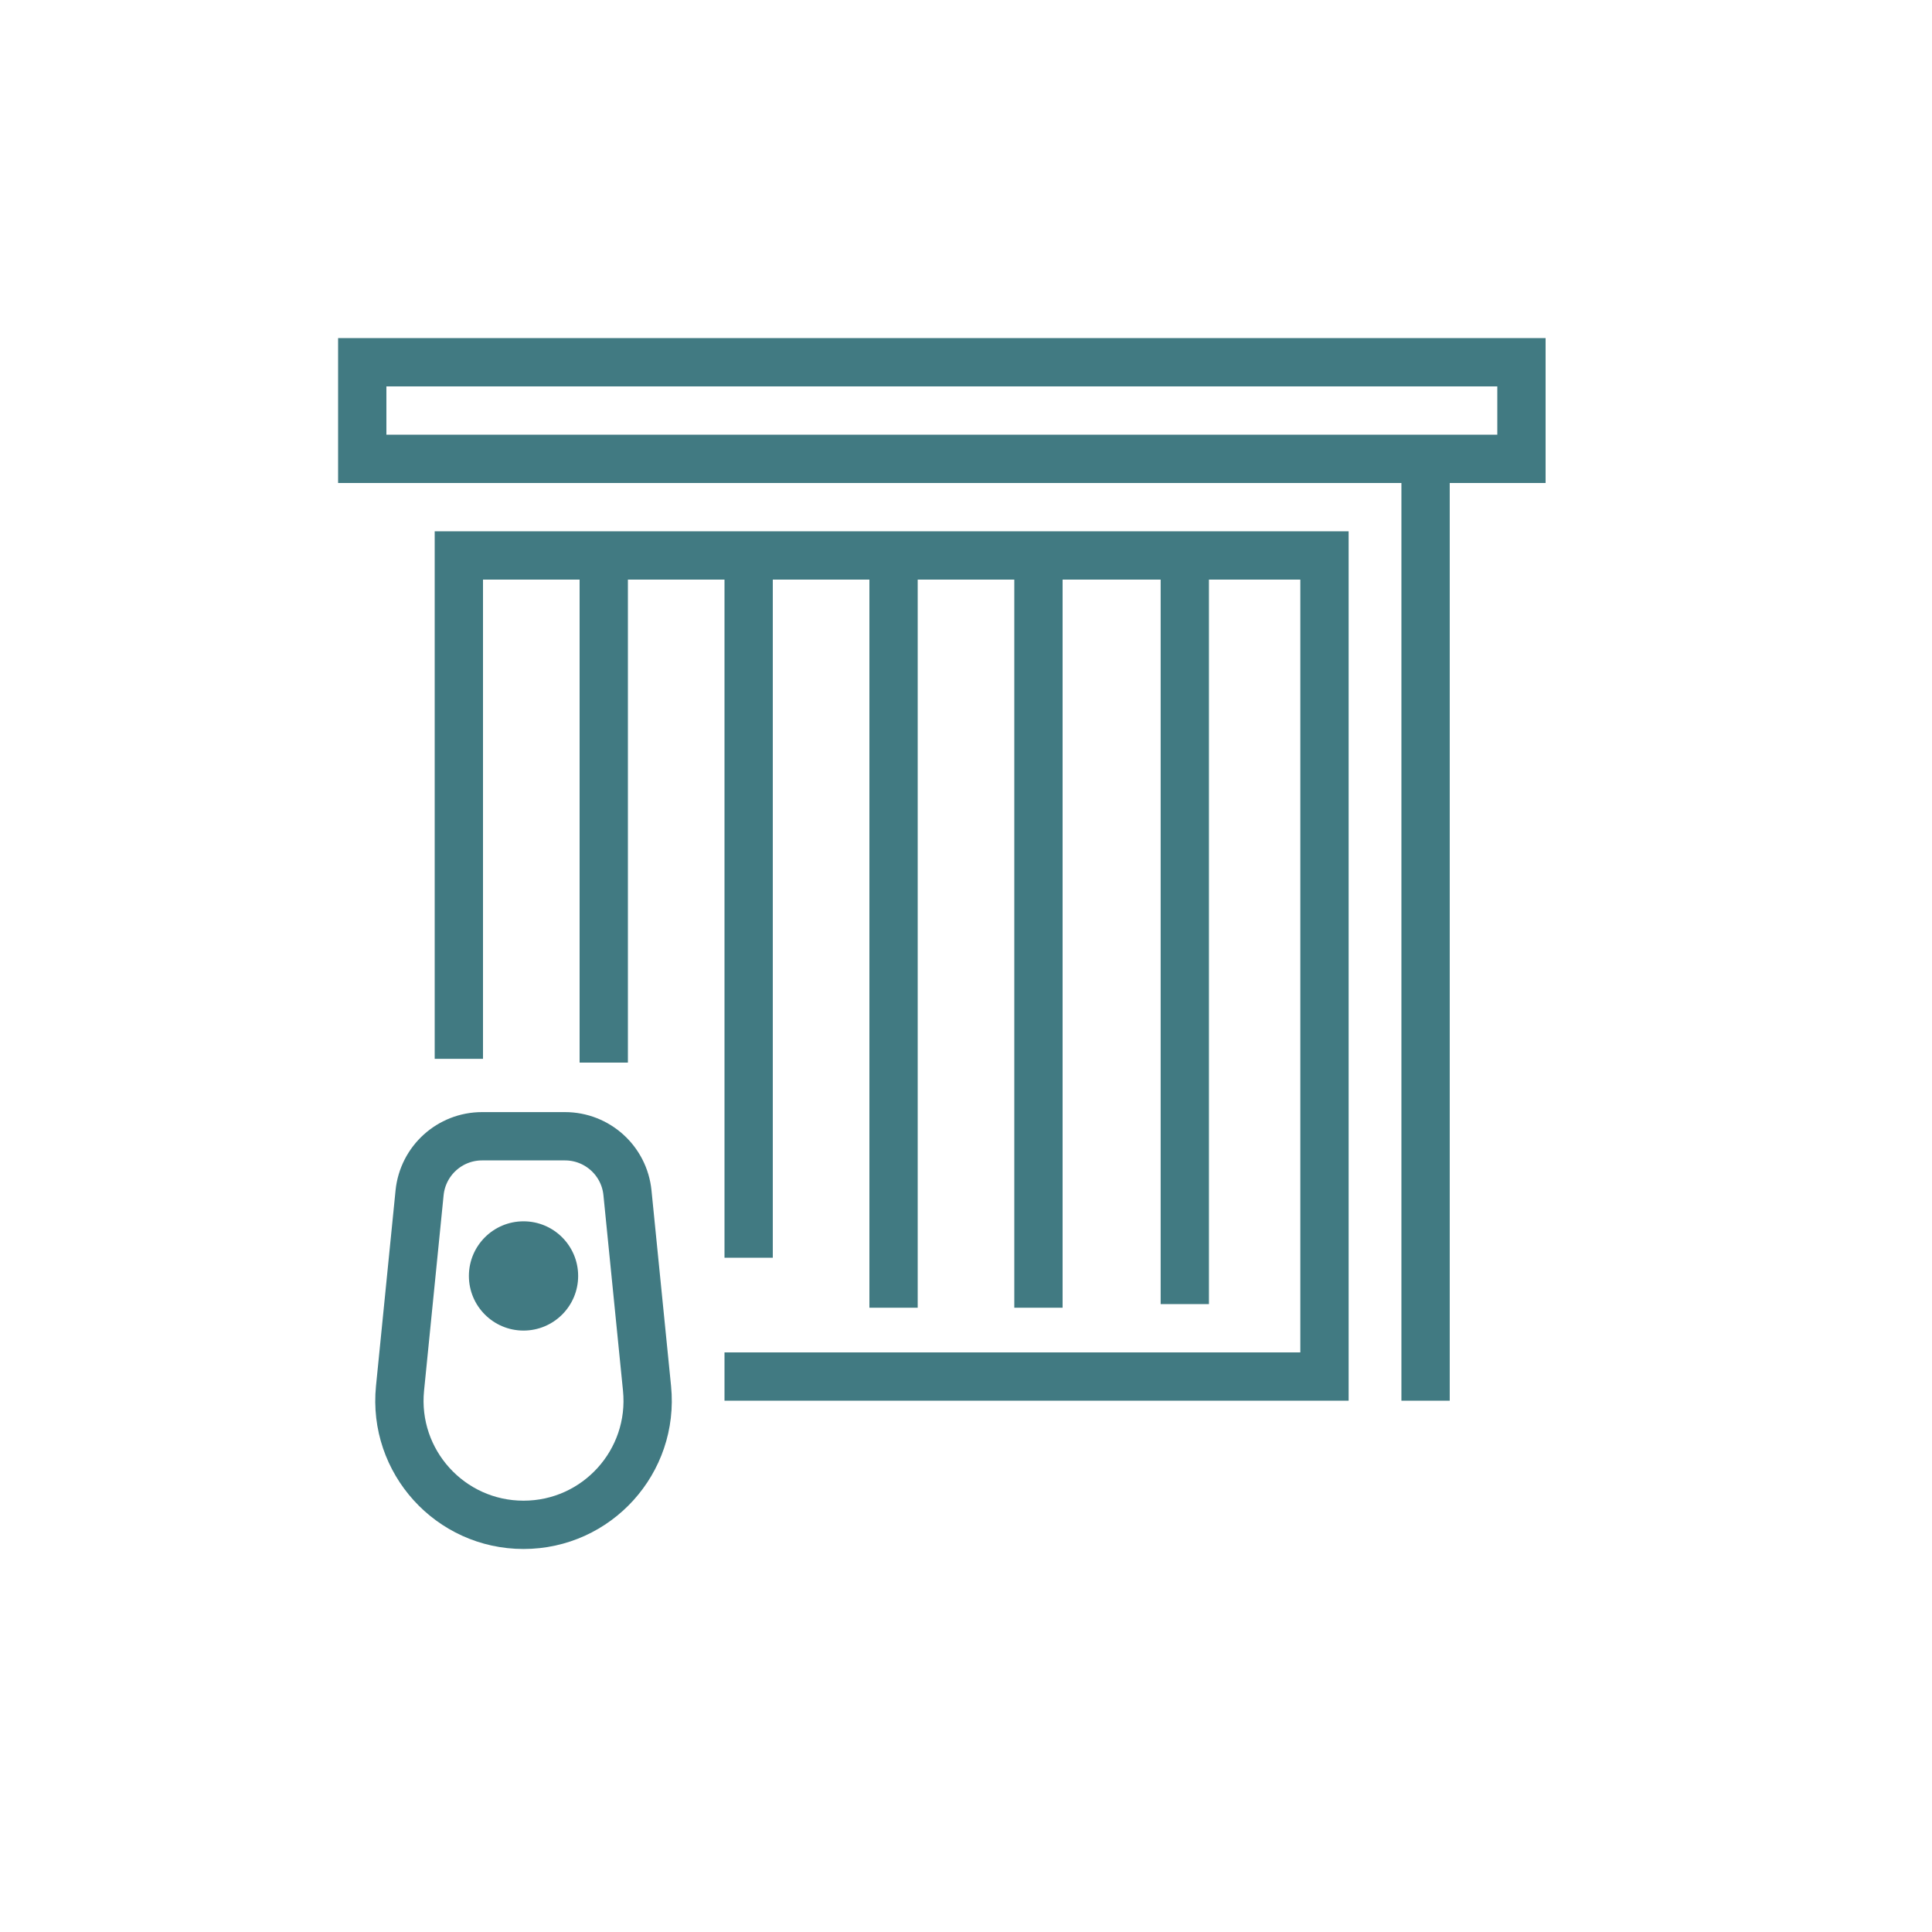 <svg width="40" height="40" viewBox="0 0 40 40" fill="none" xmlns="http://www.w3.org/2000/svg">
<path d="M9.981 23.525H11.697C12.365 23.525 12.925 24.031 12.991 24.696L13.396 28.745C13.547 30.258 12.36 31.57 10.839 31.57C9.319 31.57 8.131 30.258 8.282 28.745L8.687 24.696C8.754 24.031 9.313 23.525 9.981 23.525Z" stroke="#417A82"/>
<circle cx="10.839" cy="26.417" r="1.131" fill="#417A82"/>
<rect x="7.5" y="7.5" width="24" height="2" stroke="#417A82"/>
<path d="M29.515 10L29.515 29" stroke="#417A82"/>
<path d="M24.53 12L24.53 27" stroke="#417A82"/>
<line x1="21.5" y1="12" x2="21.5" y2="27.075" stroke="#417A82"/>
<line x1="18.5" y1="12" x2="18.5" y2="27.075" stroke="#417A82"/>
<path d="M15.5 12L15.5 26.04" stroke="#417A82"/>
<path d="M12.5 12L12.5 22" stroke="#417A82"/>
<path d="M9.5 21.922V11.5H27.422V28.5H15" stroke="#417A82"/>
</svg>
